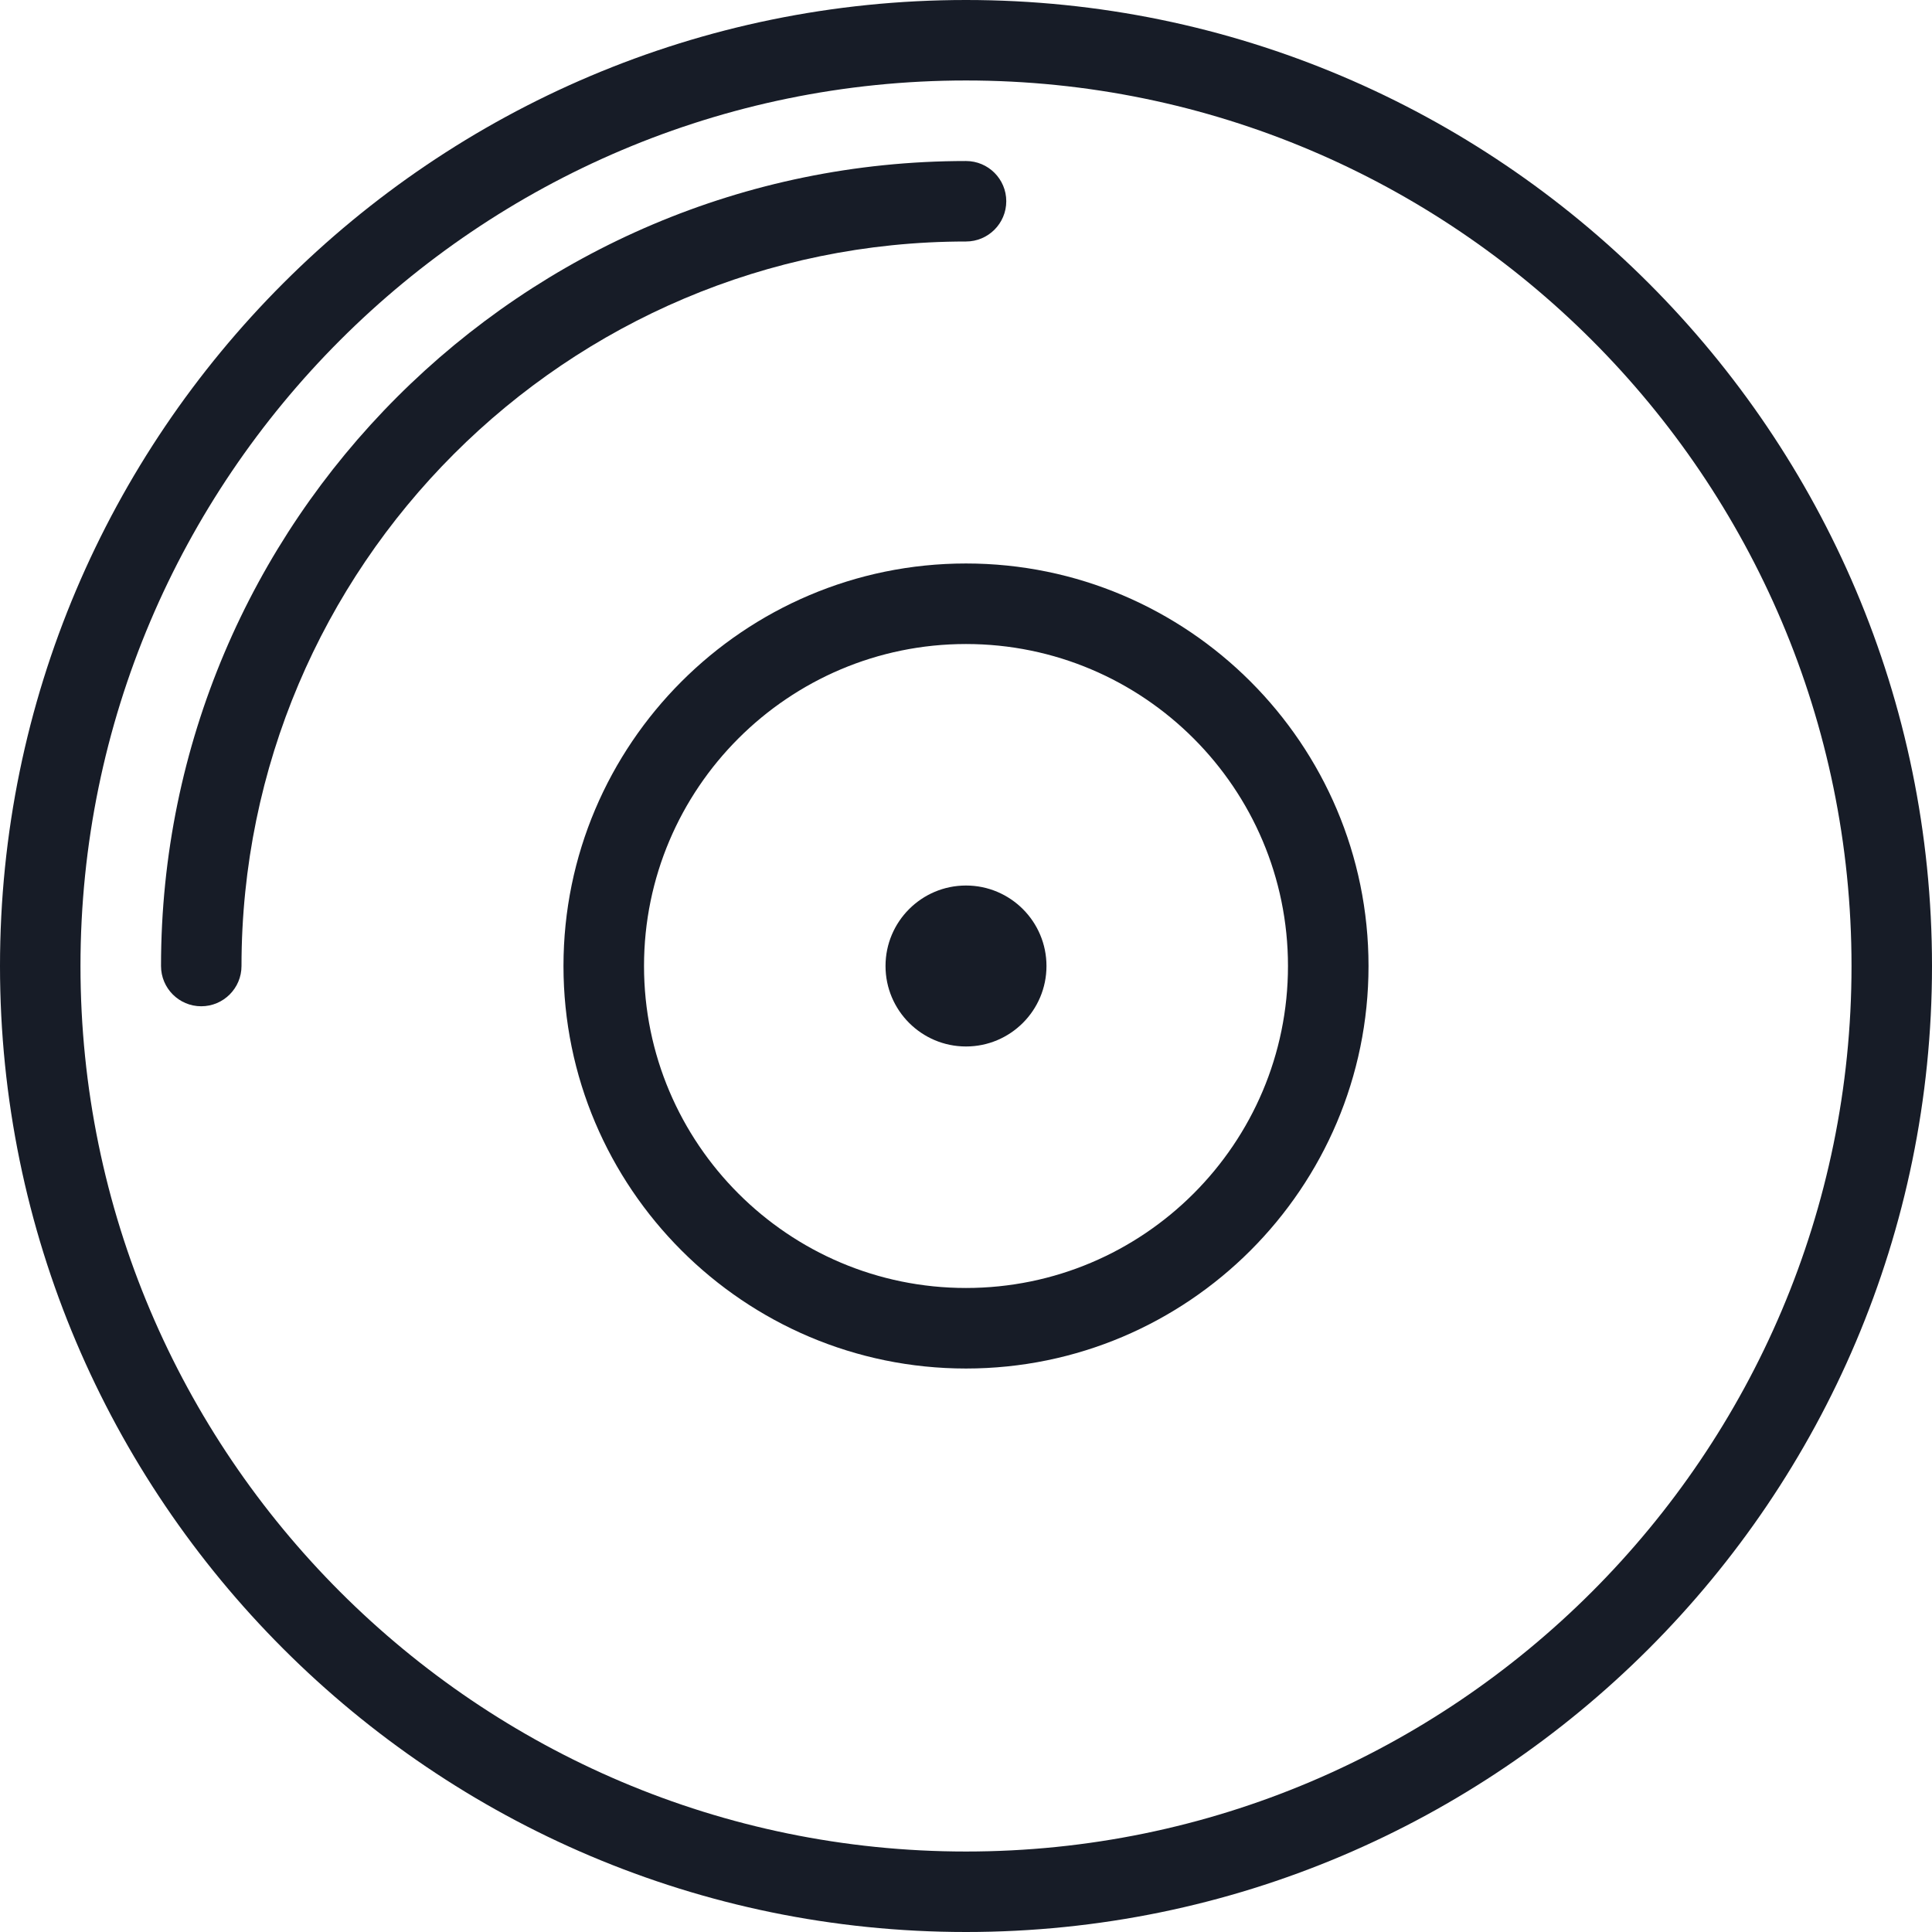 <svg width="32" height="32" viewBox="0 0 32 32" fill="none" xmlns="http://www.w3.org/2000/svg">
<path d="M16.667 3.333C16.667 2.965 16.368 2.667 16 2.667C8.648 2.667 2.667 8.648 2.667 16C2.667 16.368 2.965 16.667 3.333 16.667C3.701 16.667 4 16.368 4 16C4 9.384 9.383 4 16 4C16.368 4 16.667 3.701 16.667 3.333Z" fill="#171C27"/>
<path d="M16 14.667C15.264 14.667 14.667 15.265 14.667 16C14.667 16.735 15.264 17.333 16 17.333C16.736 17.333 17.333 16.735 17.333 16C17.333 15.265 16.736 14.667 16 14.667Z" fill="#171C27"/>
<path d="M16 9.333C12.324 9.333 9.333 12.324 9.333 16C9.333 19.676 12.324 22.667 16 22.667C19.676 22.667 22.667 19.676 22.667 16C22.667 12.324 19.676 9.333 16 9.333ZM16 21.333C13.059 21.333 10.667 18.941 10.667 16C10.667 13.059 13.059 10.667 16 10.667C18.941 10.667 21.333 13.059 21.333 16C21.333 18.941 18.941 21.333 16 21.333Z" fill="#171C27"/>
<path d="M16 0C7.177 0 0 7.177 0 16C0 24.823 7.177 32 16 32C24.823 32 32 24.823 32 16C32 7.177 24.823 0 16 0ZM16 30.667C7.913 30.667 1.333 24.087 1.333 16C1.333 7.913 7.913 1.333 16 1.333C24.087 1.333 30.667 7.913 30.667 16C30.667 24.087 24.087 30.667 16 30.667Z" fill="#171C27"/>
</svg>
